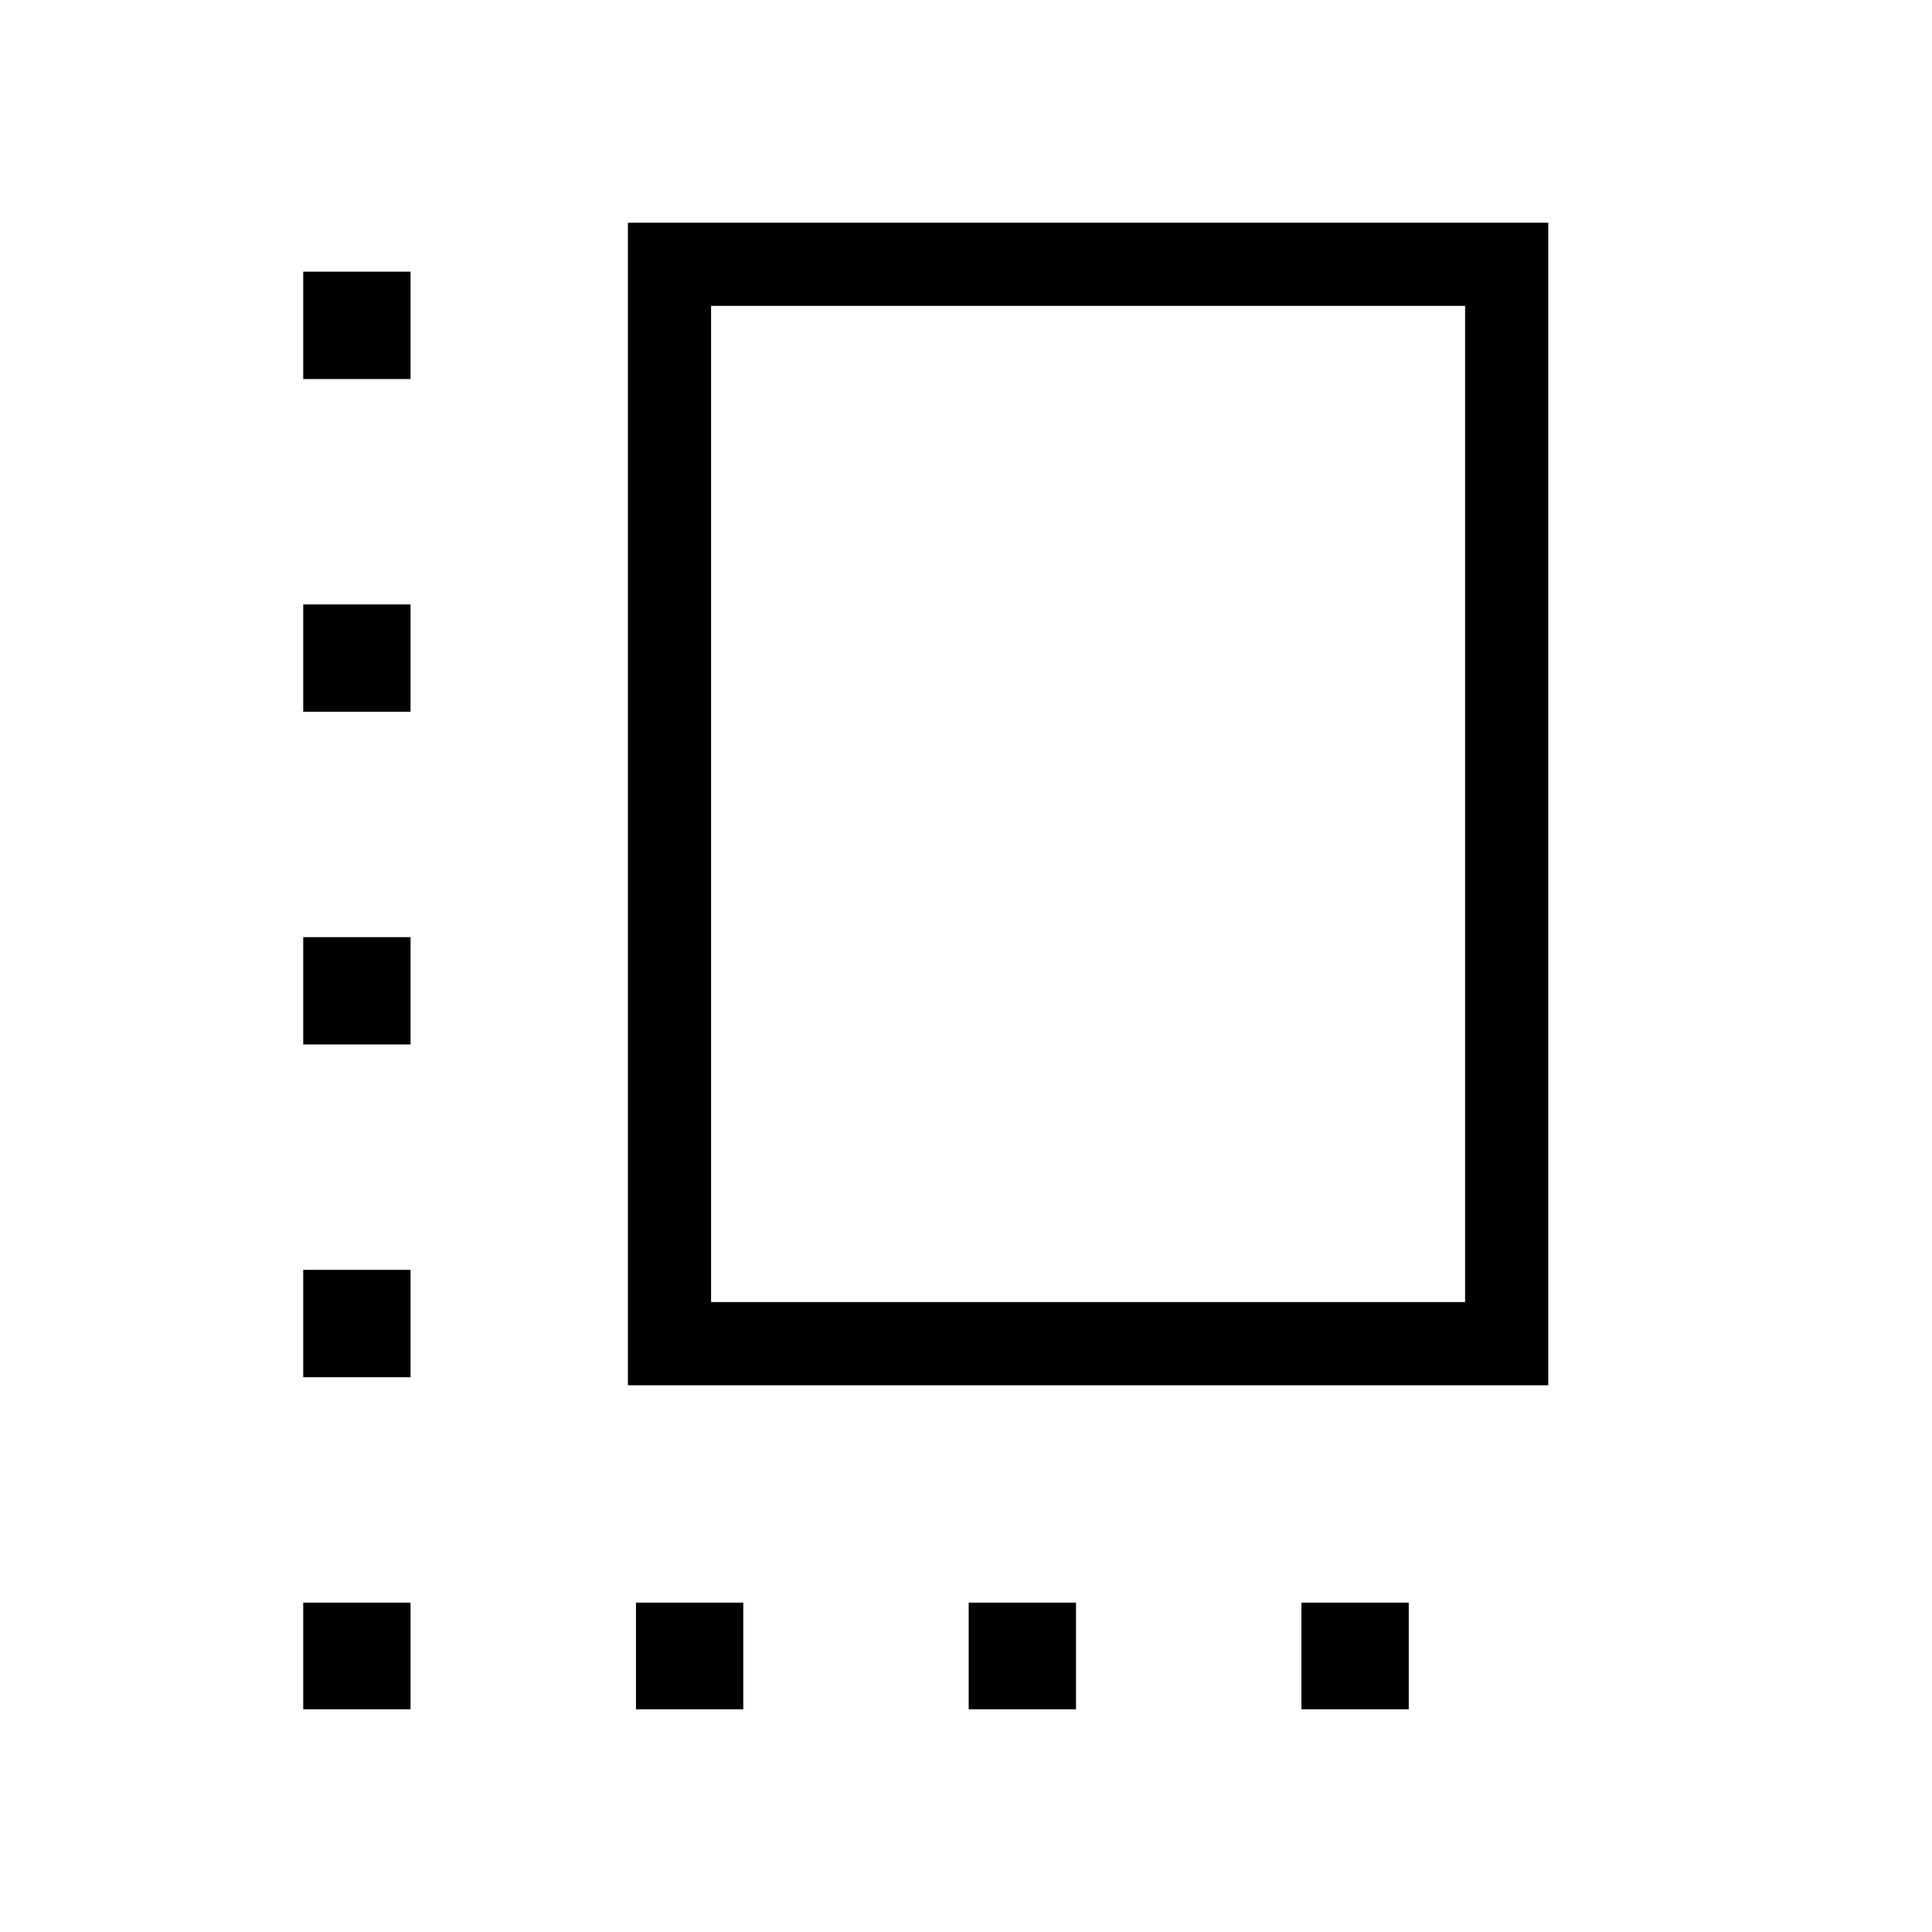 <svg xmlns="http://www.w3.org/2000/svg" height="40" viewBox="0 -960 960 960" width="40"><path d="M150.67-275.67V-329H204v53.33h-53.33Zm0-165.33v-53.33H204V-441h-53.33Zm0-165.33v-53.34H204v53.34h-53.33ZM316-110.67v-53h53.33v53H316Zm-4-161v-577.66h457.33v577.66H312ZM353.33-313H728v-495H353.33v495Zm128 202.33v-53h53.34v53h-53.34Zm-330.66 0v-53H204v53h-53.33Zm496 0v-53H700v53h-53.33Zm-496-661V-825H204v53.33h-53.33ZM541-561Z"/></svg>
